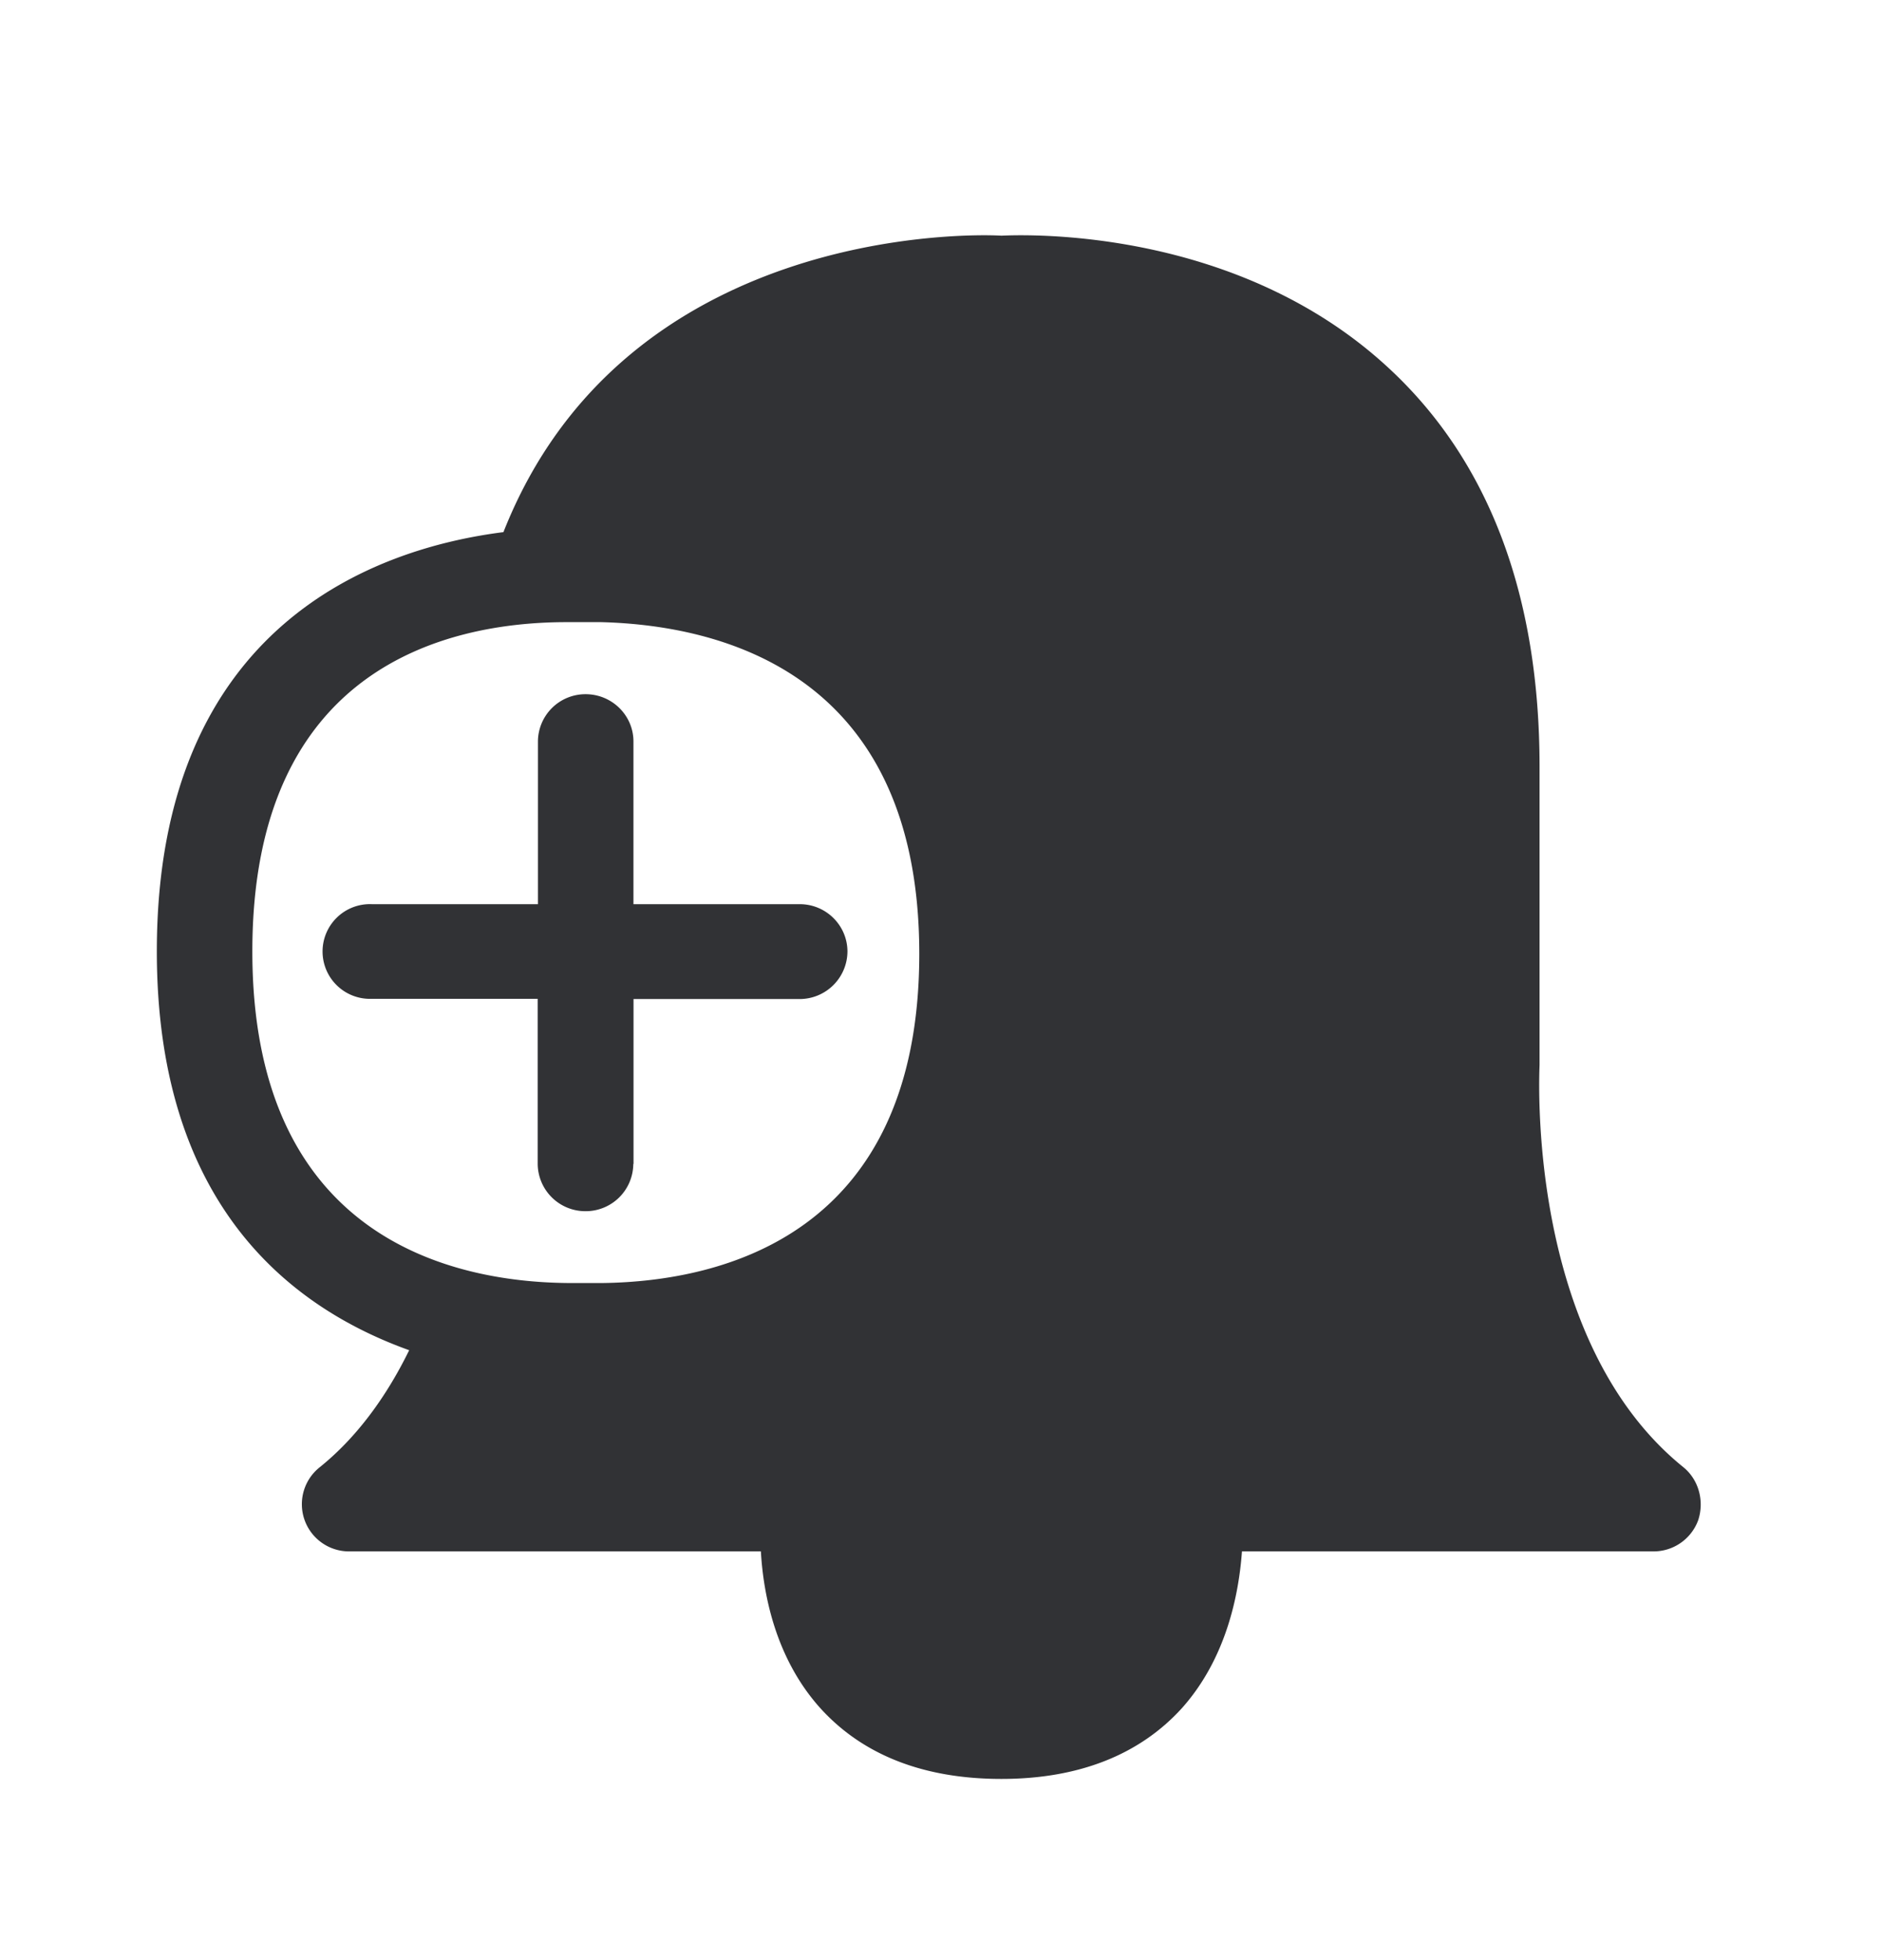 <svg width="24" height="25" viewBox="0 0 24 25" xmlns="http://www.w3.org/2000/svg"><path d="M3.218 12.134c0 3.636 2.519 4.216 4.02 4.23h.457c1.51-.022 4.028-.61 4.028-4.199 0-3.594-2.54-4.19-4.054-4.23H7.19c-1.487.009-3.972.572-3.972 4.2zm18.25 6.58c.196.16.269.434.187.678a.606.606 0 01-.577.395h-5.24c-.04.546-.197 1.359-.762 1.995-.544.602-1.325.907-2.306.907-.991 0-1.77-.305-2.313-.907-.569-.636-.723-1.449-.754-1.995H4.465a.602.602 0 01-.392-1.07c.462-.37.846-.885 1.145-1.496C3.706 16.678 2 15.367 2 12.134c0-4.198 2.843-5.148 4.42-5.347 1.532-3.885 5.927-3.807 6.35-3.781.373-.017 3.014-.09 4.93 1.68 1.283 1.182 1.933 2.897 1.933 5.093v3.804c0 .061-.188 3.498 1.835 5.131zM8.076 14.846a.607.607 0 01-.611.602.608.608 0 01-.608-.602v-2.107H4.742a.604.604 0 110-1.207H6.86V9.457a.606.606 0 01.608-.603c.336 0 .61.27.61.603v2.075h2.12c.337 0 .609.272.609.605a.61.61 0 01-.608.605h-2.12v2.104h-.003z" fill="#313235" fill-rule="nonzero"/></svg>